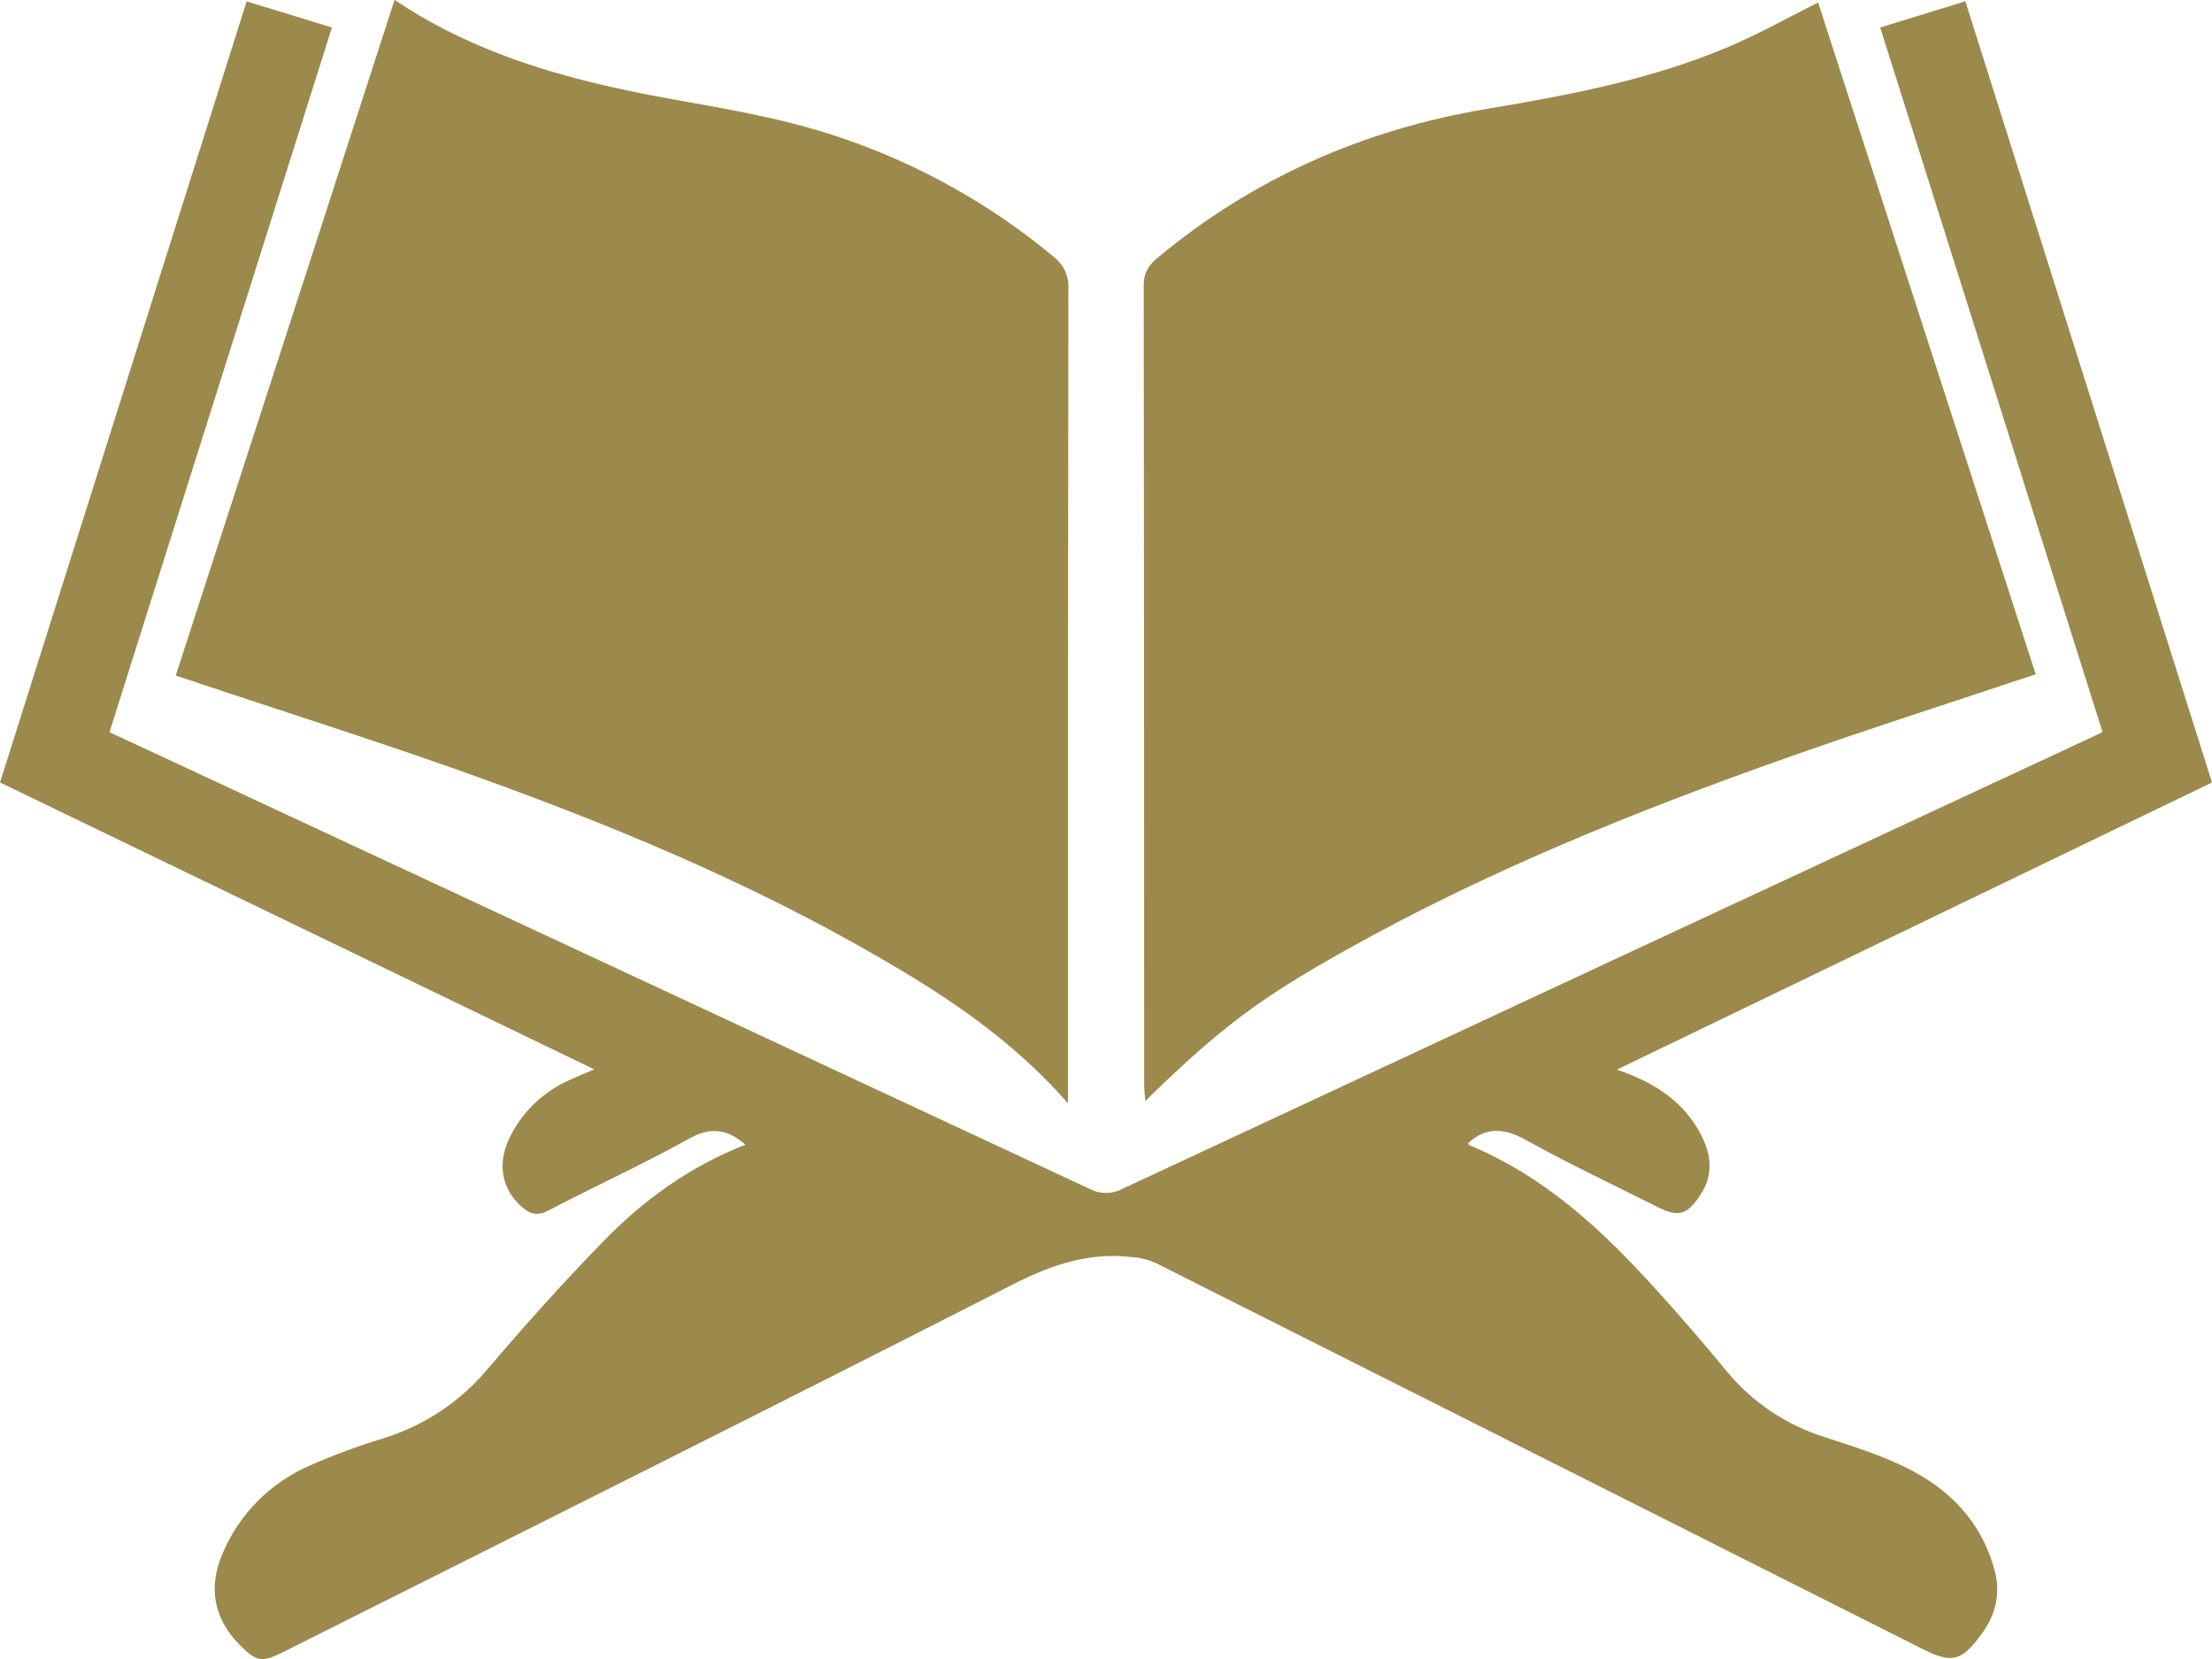 <svg width="16" height="12" viewBox="0 0 16 12" fill="none" xmlns="http://www.w3.org/2000/svg">
<g clip-path="url(#clip0_1125_4224)">
<path d="M11.695 7.737C11.952 7.824 12.152 7.95 12.28 8.165C12.373 8.322 12.407 8.483 12.297 8.647C12.201 8.79 12.139 8.806 11.986 8.729C11.67 8.57 11.35 8.419 11.041 8.248C10.886 8.161 10.756 8.146 10.621 8.267C10.621 8.269 10.622 8.281 10.627 8.283C11.171 8.508 11.588 8.895 11.972 9.32C12.15 9.516 12.323 9.715 12.49 9.919C12.675 10.143 12.922 10.309 13.202 10.396C13.394 10.459 13.589 10.52 13.77 10.607C14.099 10.765 14.338 11.009 14.43 11.369C14.473 11.537 14.43 11.691 14.327 11.828C14.188 12.016 14.117 12.034 13.907 11.928C12.057 10.997 10.207 10.065 8.357 9.134C8.304 9.111 8.247 9.097 8.189 9.093C7.876 9.056 7.604 9.149 7.324 9.292C5.572 10.186 3.813 11.064 2.056 11.946C1.893 12.028 1.856 12.023 1.729 11.893C1.542 11.701 1.507 11.477 1.61 11.236C1.73 10.952 1.956 10.724 2.242 10.6C2.416 10.524 2.594 10.458 2.775 10.403C3.071 10.311 3.333 10.136 3.529 9.9C3.798 9.585 4.074 9.276 4.364 8.979C4.653 8.681 4.99 8.437 5.392 8.28C5.255 8.161 5.135 8.151 4.979 8.239C4.649 8.423 4.303 8.58 3.967 8.756C3.888 8.797 3.836 8.783 3.776 8.731C3.633 8.606 3.595 8.428 3.68 8.242C3.769 8.051 3.925 7.898 4.12 7.812C4.173 7.787 4.228 7.766 4.298 7.735L0 5.66C0.594 3.777 1.187 1.899 1.784 0.01L2.401 0.199C1.863 1.902 1.329 3.594 0.792 5.296L1.265 5.516C3.471 6.544 5.677 7.571 7.883 8.6C7.919 8.619 7.959 8.629 8 8.629C8.041 8.629 8.082 8.619 8.117 8.6C10.434 7.519 12.751 6.439 15.069 5.361C15.111 5.342 15.152 5.322 15.208 5.295L13.6 0.199L14.216 0.009C14.81 1.891 15.403 3.769 16 5.66L11.695 7.737Z" fill="#9C8A4C"/>
<path d="M1.271 4.887C1.801 3.253 2.326 1.632 2.854 -0.001C3.333 0.322 3.862 0.502 4.411 0.627C4.814 0.719 5.226 0.772 5.628 0.867C6.363 1.038 7.047 1.378 7.623 1.859C7.657 1.885 7.685 1.919 7.703 1.958C7.721 1.996 7.73 2.039 7.728 2.082C7.725 3.99 7.724 5.898 7.725 7.805V7.98C7.365 7.571 6.953 7.278 6.515 7.017C5.581 6.457 4.582 6.03 3.559 5.658C2.839 5.395 2.106 5.166 1.379 4.922L1.271 4.887Z" fill="#9C8A4C"/>
<path d="M14.725 4.877C14.116 5.081 13.516 5.272 12.925 5.481C11.827 5.869 10.749 6.304 9.732 6.874C9.104 7.226 8.821 7.439 8.284 7.964C8.28 7.914 8.276 7.875 8.276 7.837C8.276 5.912 8.275 3.986 8.273 2.061C8.273 1.97 8.31 1.917 8.375 1.863C9.063 1.291 9.856 0.94 10.741 0.79C11.342 0.689 11.939 0.578 12.502 0.339C12.722 0.246 12.931 0.128 13.151 0.018C13.674 1.633 14.199 3.252 14.725 4.877Z" fill="#9C8A4C"/>
</g>
<defs>
<clipPath id="clip0_1125_4224">
<rect width="16" height="12" fill="white"/>
</clipPath>
</defs>
</svg>
